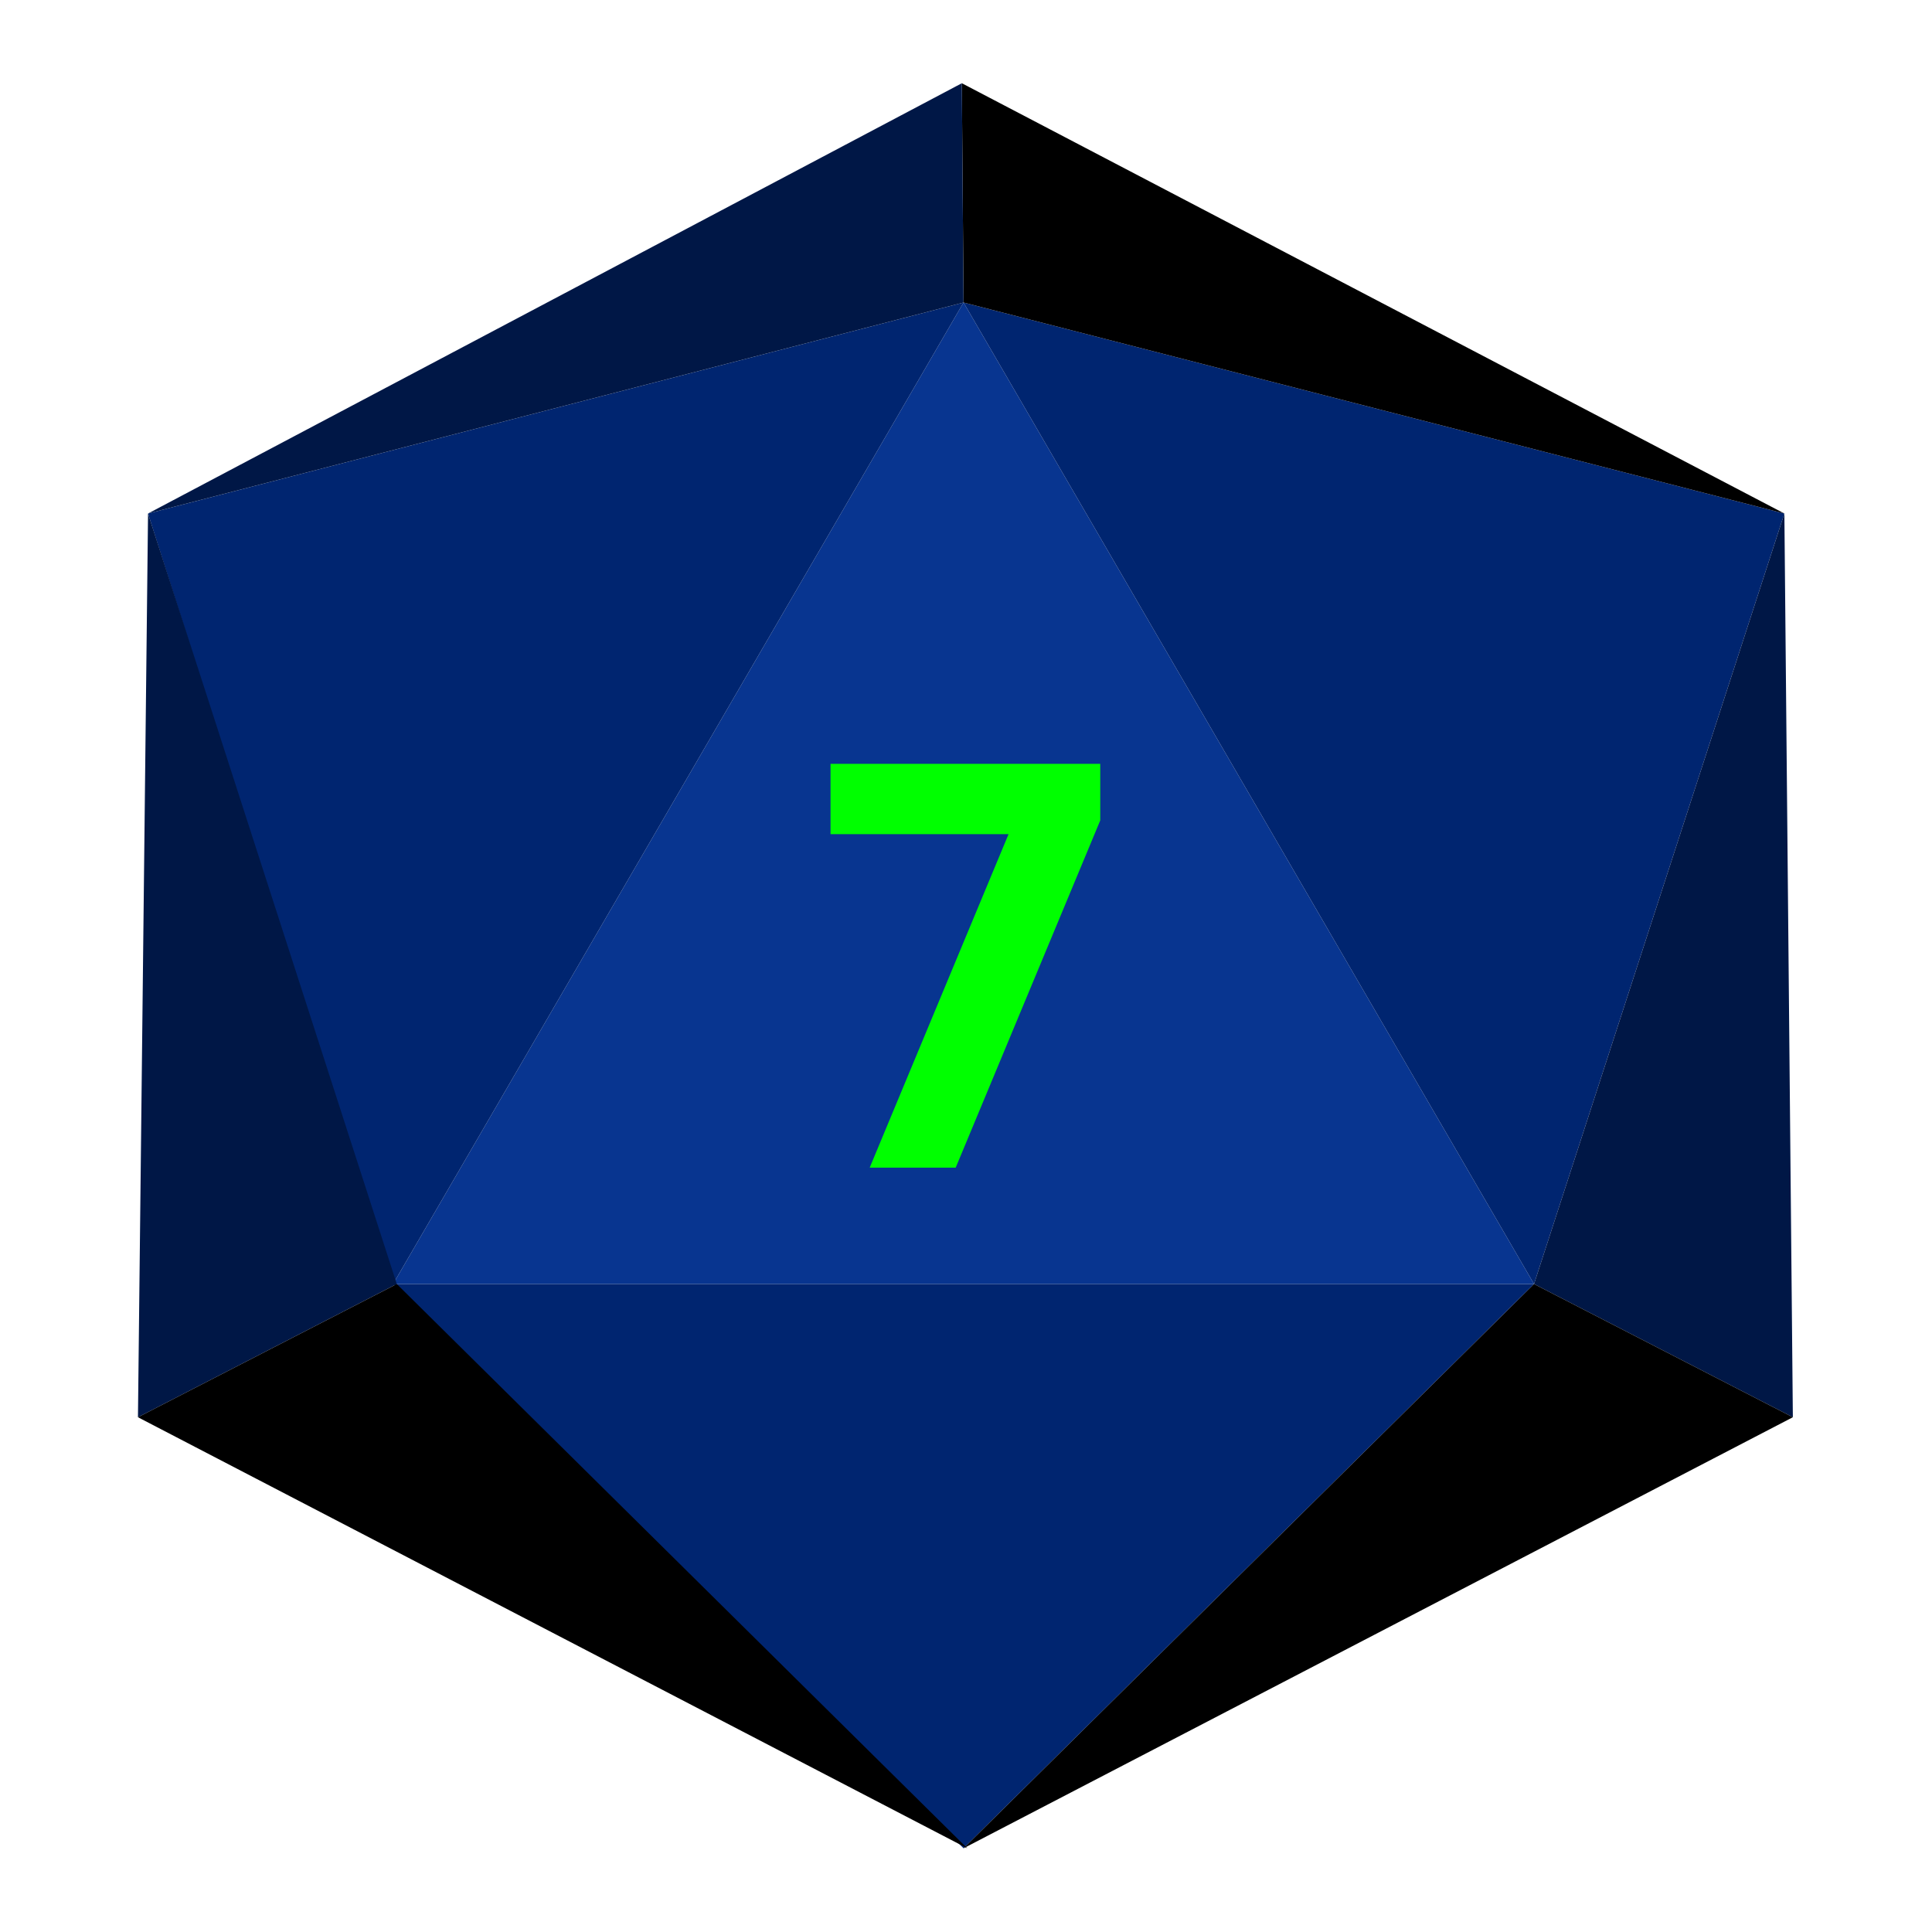 <?xml version="1.0" encoding="UTF-8" standalone="no"?><!DOCTYPE svg PUBLIC "-//W3C//DTD SVG 1.1//EN" "http://www.w3.org/Graphics/SVG/1.1/DTD/svg11.dtd"><svg width="100%" height="100%" viewBox="0 0 2136 2136" version="1.1" xmlns="http://www.w3.org/2000/svg" xmlns:xlink="http://www.w3.org/1999/xlink" xml:space="preserve" xmlns:serif="http://www.serif.com/" style="fill-rule:evenodd;clip-rule:evenodd;stroke-linejoin:round;stroke-miterlimit:2;"><rect id="d20_7" x="0.672" y="1.061" width="2133.33" height="2133.33" style="fill:none;"/><g id="d20_71" serif:id="d20_7"><path d="M1065.29,334.467l630.695,1085.13l-1261.39,0l630.696,-1085.13Z" style="fill:#083590;"/><path d="M918.239,844.503l298.199,-0l-0,62.497l-159.84,383.952l-95.082,0l153.521,-368.702l-196.798,0l-0,-77.747Z" style="fill:#0f0;fill-rule:nonzero;"/><path d="M1065.29,2043.44l630.695,-623.837l-1261.39,0l630.696,623.837Z" style="fill:#002570;"/><path d="M1065.29,334.467l-901.63,233.273l270.934,851.859l630.696,-1085.13Z" style="fill:#002570;"/><path d="M1065.29,334.467l630.695,1085.13l276.798,-851.859l-907.493,-233.273Z" style="fill:#002570;"/><path d="M1982.16,1566.88l-286.174,-147.276l276.798,-851.859l9.376,999.135Z" style="fill:#001746;"/><path d="M152.519,1566.88l286.173,-147.276l-275.023,-851.871l-11.15,999.147Z" style="fill:#001746;"/><path d="M1982.16,1566.88l-286.174,-147.276l-630.695,623.833l916.869,-476.557Z"/><path d="M152.519,1566.88l286.173,-147.276l630.696,623.833l-916.869,-476.557Z"/><path d="M1065.29,334.467l-1.891,-242.448l909.384,475.721l-907.493,-233.273Z"/><path d="M1065.29,334.467l-1.891,-242.448l-899.74,475.721l901.631,-233.273Z" style="fill:#001746;"/></g></svg>